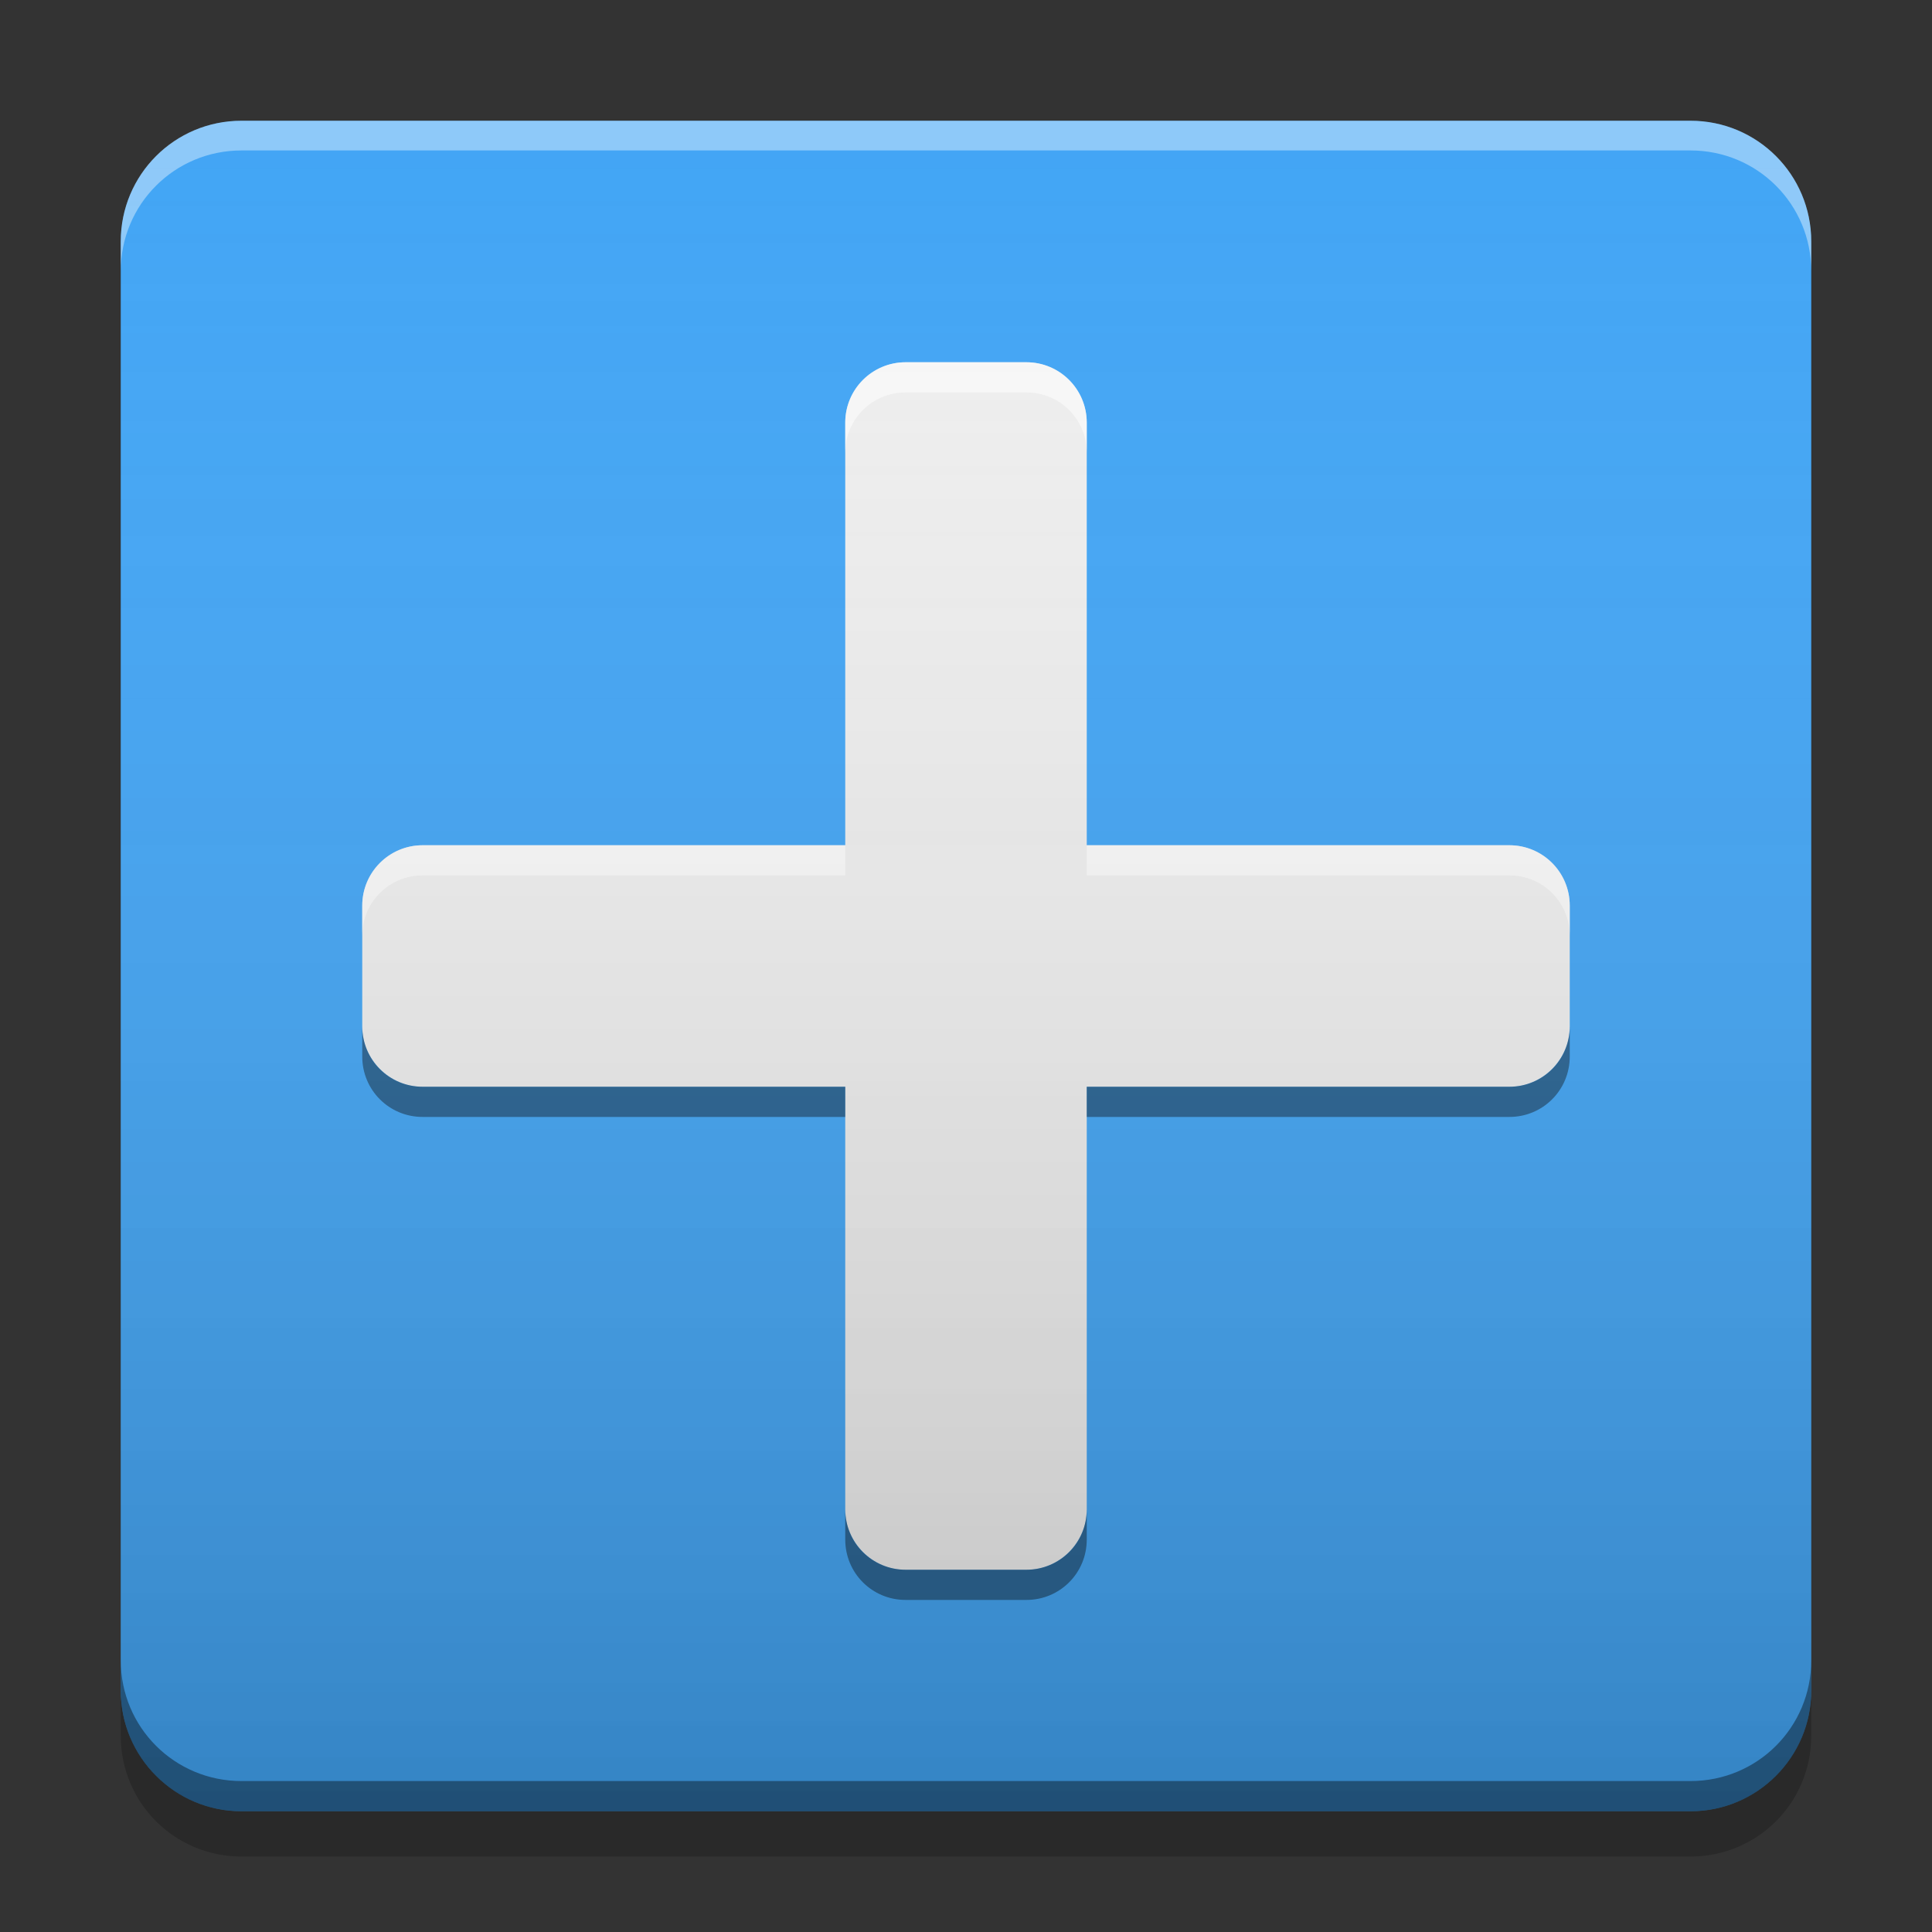 
<svg xmlns="http://www.w3.org/2000/svg" xmlns:xlink="http://www.w3.org/1999/xlink" width="32" height="32" viewBox="0 0 32 32" version="1.1">
<rect x="0" y="0" width="32" height="32" fill="#333333" stroke="none"/>
<defs>
<linearGradient id="linear0" gradientUnits="userSpaceOnUse" x1="8.467" y1="-199.125" x2="8.467" y2="-213.942" gradientTransform="matrix(1.89,0,0,1.89,-0,406.299)">
<stop offset="0" style="stop-color:rgb(0%,0%,0%);stop-opacity:0.2;"/>
<stop offset="1" style="stop-color:rgb(100%,100%,100%);stop-opacity:0;"/>
</linearGradient>
</defs>
<g id="surface1">
<path style=" stroke:none;fill-rule:nonzero;fill:rgb(93.333%,93.333%,93.333%);fill-opacity:1;" d="M 15 6 C 14.445 6 14 6.445 14 7 L 14 14 L 7 14 C 6.445 14 6 14.445 6 15 L 6 17 C 6 17.555 6.445 18 7 18 L 14 18 L 14 25 C 14 25.555 14.445 26 15 26 L 17 26 C 17.555 26 18 25.555 18 25 L 18 18 L 25 18 C 25.555 18 26 17.555 26 17 L 26 15 C 26 14.445 25.555 14 25 14 L 18 14 L 18 7 C 18 6.445 17.555 6 17 6 Z M 15 6 "/>
<path style=" stroke:none;fill-rule:nonzero;fill:rgb(25.882%,64.706%,96.078%);fill-opacity:1;" d="M 4 2 L 28 2 C 29.105 2 30 2.895 30 4 L 30 28 C 30 29.105 29.105 30 28 30 L 4 30 C 2.895 30 2 29.105 2 28 L 2 4 C 2 2.895 2.895 2 4 2 Z M 4 2 "/>
<path style=" stroke:none;fill-rule:nonzero;fill:rgb(0%,0%,0%);fill-opacity:0.4;" d="M 2 27.5 L 2 28 C 2 29.109 2.891 30 4 30 L 28 30 C 29.109 30 30 29.109 30 28 L 30 27.5 C 30 28.609 29.109 29.5 28 29.5 L 4 29.5 C 2.891 29.5 2 28.609 2 27.5 Z M 2 27.5 "/>
<path style=" stroke:none;fill-rule:nonzero;fill:rgb(0%,0%,0%);fill-opacity:0.2;" d="M 2 28 L 2 28.75 C 2 29.859 2.891 30.75 4 30.75 L 28 30.75 C 29.109 30.75 30 29.859 30 28.75 L 30 28 C 30 29.109 29.109 30 28 30 L 4 30 C 2.891 30 2 29.109 2 28 Z M 2 28 "/>
<path style=" stroke:none;fill-rule:nonzero;fill:rgb(100%,100%,100%);fill-opacity:0.4;" d="M 4 2 C 2.891 2 2 2.891 2 4 L 2 4.492 C 2 3.383 2.891 2.492 4 2.492 L 28 2.492 C 29.109 2.492 30 3.383 30 4.492 L 30 4 C 30 2.891 29.109 2 28 2 Z M 4 2 "/>
<path style=" stroke:none;fill-rule:nonzero;fill:rgb(93.333%,93.333%,93.333%);fill-opacity:1;" d="M 15 6 L 17 6 C 17.551 6 18 6.449 18 7 L 18 25 C 18 25.551 17.551 26 17 26 L 15 26 C 14.449 26 14 25.551 14 25 L 14 7 C 14 6.449 14.449 6 15 6 Z M 15 6 "/>
<path style=" stroke:none;fill-rule:nonzero;fill:rgb(93.333%,93.333%,93.333%);fill-opacity:1;" d="M 26 15 L 26 17 C 26 17.551 25.551 18 25 18 L 7 18 C 6.449 18 6 17.551 6 17 L 6 15 C 6 14.449 6.449 14 7 14 L 25 14 C 25.551 14 26 14.449 26 15 Z M 26 15 "/>
<path style=" stroke:none;fill-rule:nonzero;fill:rgb(100%,100%,100%);fill-opacity:0.6;" d="M 15 6 C 14.445 6 14 6.445 14 7 L 14 7.5 C 14 6.945 14.445 6.5 15 6.5 L 17 6.5 C 17.555 6.5 18 6.945 18 7.5 L 18 7 C 18 6.445 17.555 6 17 6 Z M 7 14 C 6.445 14 6 14.445 6 15 L 6 15.5 C 6 14.945 6.445 14.5 7 14.5 L 14 14.5 L 14 14 Z M 18 14 L 18 14.5 L 25 14.5 C 25.555 14.5 26 14.945 26 15.5 L 26 15 C 26 14.445 25.555 14 25 14 Z M 18 14 "/>
<path style=" stroke:none;fill-rule:nonzero;fill:rgb(0%,0%,0%);fill-opacity:0.4;" d="M 15 26.5 C 14.445 26.5 14 26.055 14 25.5 L 14 25 C 14 25.555 14.445 26 15 26 L 17 26 C 17.555 26 18 25.555 18 25 L 18 25.5 C 18 26.055 17.555 26.5 17 26.5 Z M 7 18.5 C 6.445 18.5 6 18.055 6 17.5 L 6 17 C 6 17.555 6.445 18 7 18 L 14 18 L 14 18.5 Z M 18 18.5 L 18 18 L 25 18 C 25.555 18 26 17.555 26 17 L 26 17.5 C 26 18.055 25.555 18.5 25 18.5 Z M 18 18.5 "/>
<path style=" stroke:none;fill-rule:nonzero;fill:url(#linear0);" d="M 4 2 L 28 2 C 29.105 2 30 2.895 30 4 L 30 28 C 30 29.105 29.105 30 28 30 L 4 30 C 2.895 30 2 29.105 2 28 L 2 4 C 2 2.895 2.895 2 4 2 Z M 4 2 "/>
</g>
</svg>
